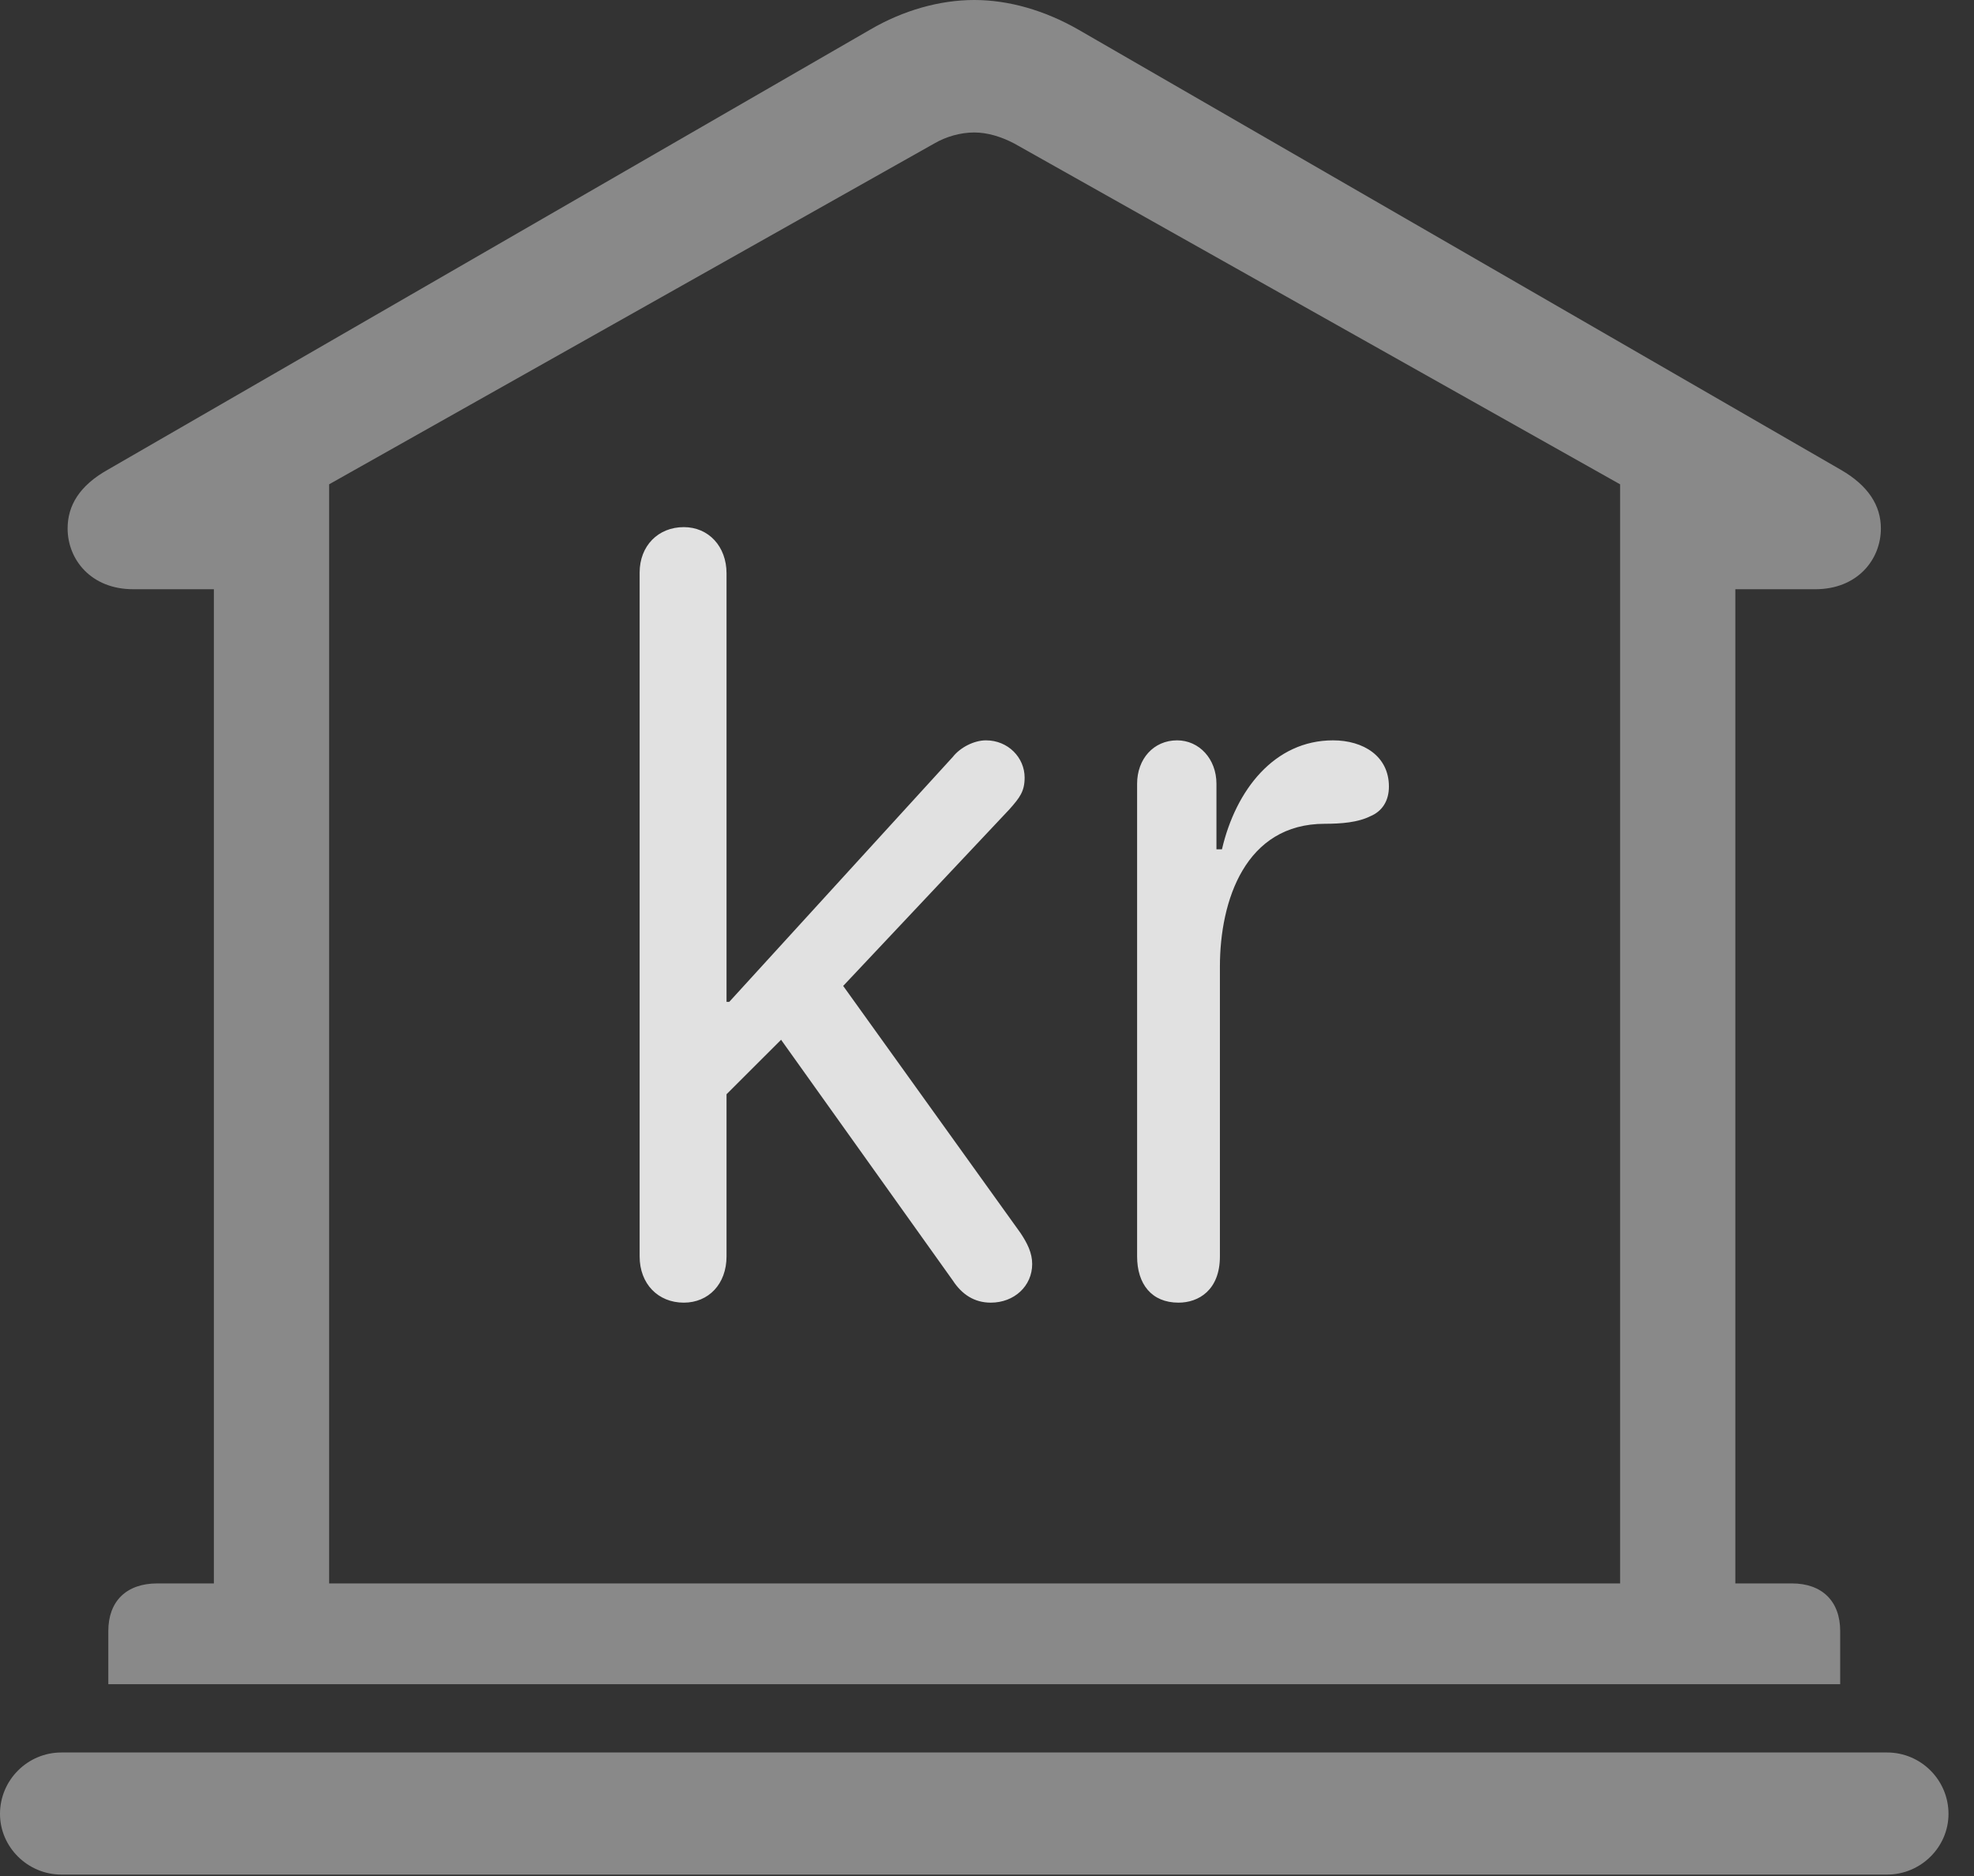 <?xml version="1.0" encoding="UTF-8"?>
<!--Generator: Apple Native CoreSVG 341-->
<!DOCTYPE svg
PUBLIC "-//W3C//DTD SVG 1.1//EN"
       "http://www.w3.org/Graphics/SVG/1.1/DTD/svg11.dtd">
<svg version="1.1" xmlns="http://www.w3.org/2000/svg" xmlns:xlink="http://www.w3.org/1999/xlink" viewBox="0 0 27.939 26.553">
 <rect x="0" y="0" width="27.939" height="26.553" fill="#333333" stroke="none"/>
 <g>
  <rect height="26.553" opacity="0" width="27.939" x="0" y="0"/>
  <path d="M1.533 23.838L26.045 23.838L26.045 23.086C26.045 22.666 25.791 22.412 25.361 22.412L24.561 22.412L24.561 8.34L25.693 8.34C26.289 8.34 26.621 7.92 26.621 7.48C26.621 7.158 26.445 6.875 26.055 6.65L15.264 0.42C14.785 0.146 14.277 0 13.789 0C13.301 0 12.783 0.146 12.315 0.42L1.523 6.65C1.123 6.875 0.957 7.158 0.957 7.48C0.957 7.92 1.289 8.34 1.885 8.34L3.027 8.34L3.027 22.412L2.227 22.412C1.787 22.412 1.533 22.666 1.533 23.086ZM4.658 22.412L4.658 6.855L13.223 2.031C13.389 1.934 13.594 1.875 13.789 1.875C13.975 1.875 14.17 1.934 14.355 2.031L22.93 6.855L22.93 22.412ZM0.869 26.533L26.709 26.533C27.188 26.533 27.578 26.143 27.578 25.674C27.578 25.195 27.188 24.805 26.709 24.805L0.869 24.805C0.391 24.805 0 25.195 0 25.674C0 26.143 0.391 26.533 0.869 26.533Z" fill="white" fill-opacity="0.425"/>
  <path d="M9.678 18.438C10.029 18.438 10.283 18.174 10.283 17.783L10.283 15.488L11.055 14.717L13.486 18.125C13.613 18.32 13.789 18.438 14.023 18.438C14.355 18.438 14.609 18.203 14.609 17.891C14.609 17.734 14.541 17.598 14.443 17.451L11.934 13.955L14.287 11.455C14.434 11.289 14.502 11.201 14.502 11.006C14.502 10.723 14.268 10.479 13.955 10.479C13.789 10.479 13.594 10.576 13.486 10.713L10.322 14.18L10.283 14.18L10.283 8.115C10.283 7.734 10.029 7.461 9.678 7.461C9.316 7.461 9.053 7.725 9.053 8.105L9.053 17.783C9.053 18.174 9.316 18.438 9.678 18.438ZM16.68 18.438C16.963 18.438 17.266 18.262 17.266 17.783L17.266 13.682C17.266 12.744 17.627 11.66 18.75 11.66C18.984 11.66 19.219 11.641 19.395 11.553C19.561 11.484 19.658 11.338 19.658 11.133C19.658 10.703 19.297 10.479 18.867 10.479C18.037 10.479 17.49 11.182 17.295 12.021L17.217 12.021L17.217 11.094C17.217 10.742 16.973 10.479 16.66 10.479C16.328 10.479 16.094 10.742 16.094 11.094L16.094 17.783C16.094 18.174 16.299 18.438 16.68 18.438Z" fill="white" fill-opacity="0.85"/>
 </g>
</svg>
